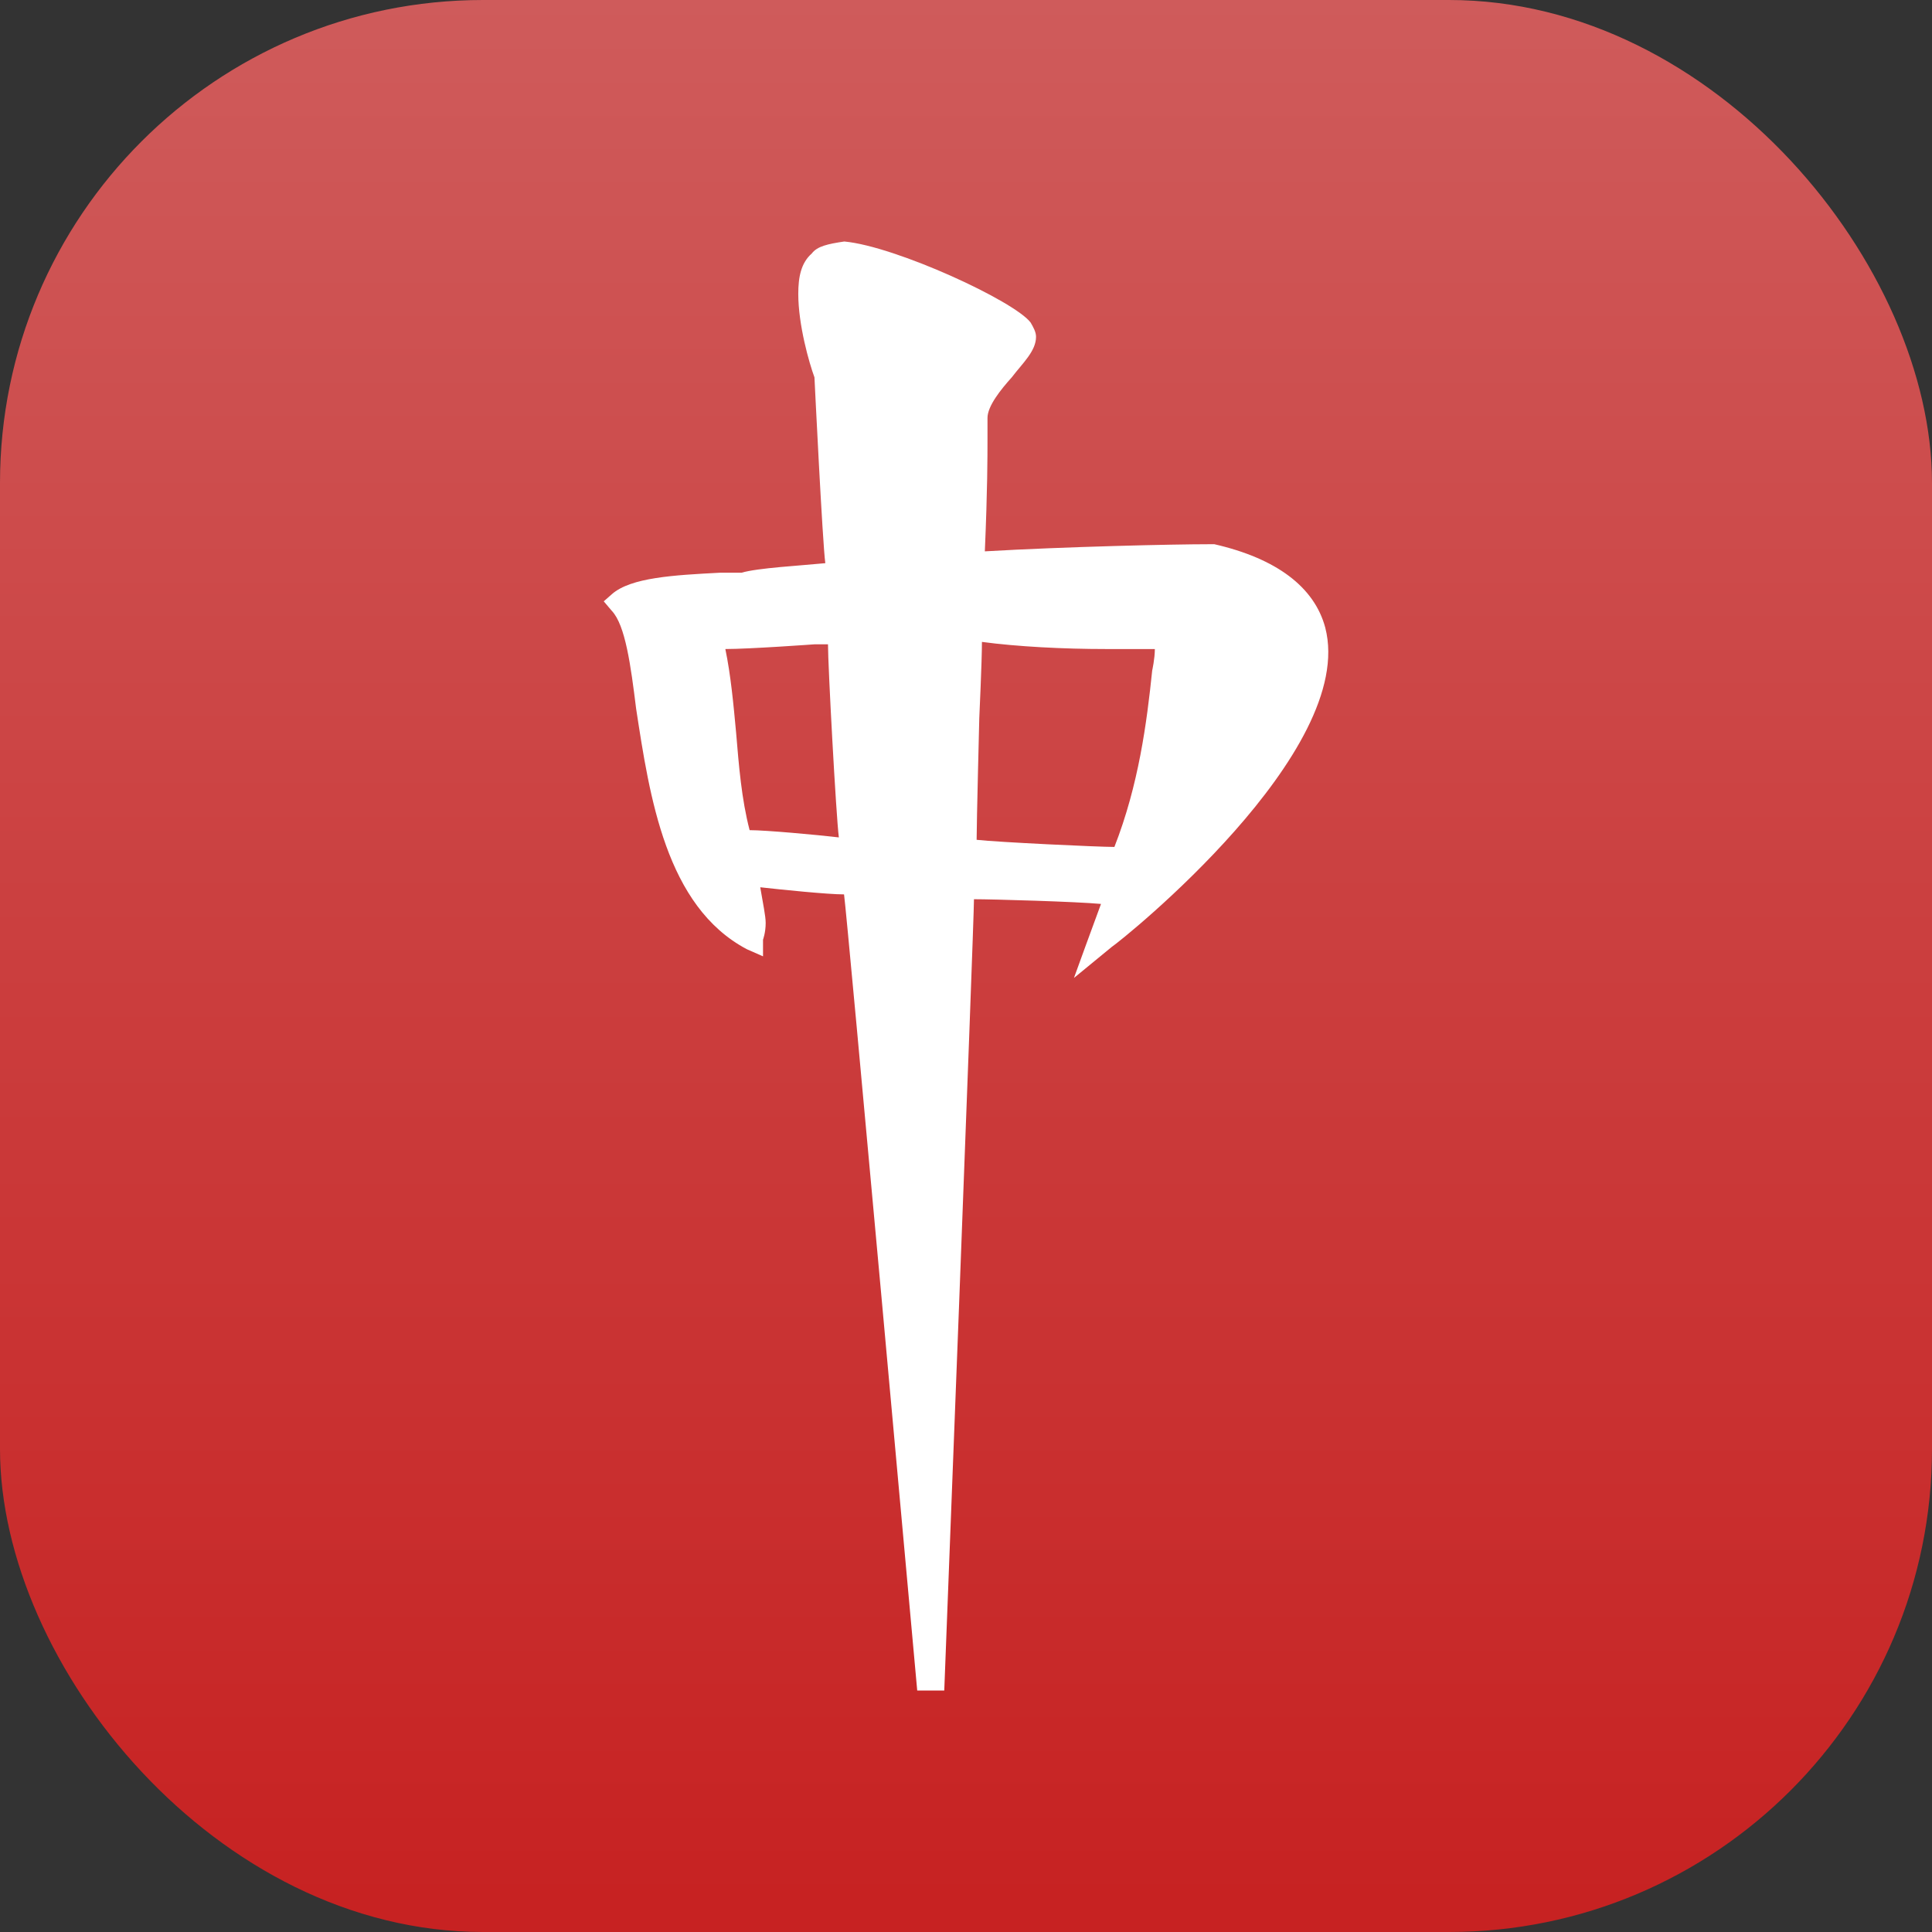 <?xml version="1.0" encoding="UTF-8" standalone="no"?>
<!-- Created with Inkscape (http://www.inkscape.org/) -->

<svg
   width="16"
   height="16"
   viewBox="0 0 16 16"
   version="1.1"
   id="svg1"
   inkscape:version="1.4.2 (ebf0e940d0, 2025-05-08)"
   sodipodi:docname="kmahjongg.svg"
   xmlns:inkscape="http://www.inkscape.org/namespaces/inkscape"
   xmlns:sodipodi="http://sodipodi.sourceforge.net/DTD/sodipodi-0.dtd"
   xmlns:xlink="http://www.w3.org/1999/xlink"
   xmlns="http://www.w3.org/2000/svg"
   xmlns:svg="http://www.w3.org/2000/svg">
  <rect x="0" y="0" width="16" height="16" fill="#333333" stroke="none"/>
  <sodipodi:namedview
     id="namedview1"
     pagecolor="#ffffff"
     bordercolor="#000000"
     borderopacity="0.25"
     inkscape:showpageshadow="2"
     inkscape:pageopacity="0.0"
     inkscape:pagecheckerboard="0"
     inkscape:deskcolor="#d1d1d1"
     inkscape:document-units="px"
     inkscape:zoom="49.75"
     inkscape:cx="7.9899497"
     inkscape:cy="8"
     inkscape:window-width="1920"
     inkscape:window-height="1011"
     inkscape:window-x="0"
     inkscape:window-y="0"
     inkscape:window-maximized="1"
     inkscape:current-layer="svg1" />
  <defs
     id="defs1">
    <linearGradient
       inkscape:collect="always"
       xlink:href="#linearGradient5312"
       id="linearGradient2"
       x1="16"
       y1="15.735"
       x2="16"
       y2="0"
       gradientUnits="userSpaceOnUse" />
    <linearGradient
       inkscape:collect="always"
       id="linearGradient5312">
      <stop
         style="stop-color:#c72222;stop-opacity:1;"
         offset="0"
         id="stop5308" />
      <stop
         style="stop-color:#cf5b5b;stop-opacity:1;"
         offset="1"
         id="stop5310" />
    </linearGradient>
  </defs>
  <rect
     style="fill:url(#linearGradient2)"
     id="rect1"
     width="16"
     height="16"
     x="0"
     y="0"
     ry="4" />
  <path
     d="M 6.723,2.099 C 6.633,2.178 6.611,2.296 6.611,2.434 c 0,0.257 0.09,0.572 0.134,0.691 0,0 0.067,1.382 0.09,1.539 -0.201,0.02 -0.559,0.039 -0.694,0.079 H 5.962 c -0.38,0.02 -0.738,0.039 -0.895,0.178 l -0.067,0.059 0.067,0.079 c 0.112,0.118 0.157,0.454 0.201,0.809 0.112,0.73 0.246,1.638 0.917,1.993 l 0.134,0.059 v -0.138 c 0,0 0.022,-0.059 0.022,-0.138 0,-0.059 -0.022,-0.158 -0.045,-0.296 0.179,0.02 0.559,0.059 0.694,0.059 C 7.014,7.566 7.596,14 7.596,14 h 0.224 c 0,0 0.246,-6.355 0.246,-6.553 0.157,0 0.85,0.02 1.052,0.039 C 9.073,7.605 8.894,8.099 8.894,8.099 L 9.207,7.842 C 9.296,7.783 11.243,6.224 10.975,5.197 10.885,4.862 10.572,4.625 10.057,4.507 h -0.022 -0.022 c -0.291,0 -1.186,0.02 -1.857,0.059 0.022,-0.513 0.022,-0.789 0.022,-0.928 V 3.48 3.461 c 0,-0.099 0.112,-0.237 0.201,-0.336 0.09,-0.118 0.201,-0.217 0.201,-0.336 0,-0.039 -0.022,-0.079 -0.045,-0.118 C 8.401,2.493 7.417,2.039 6.992,2 6.857,2.02 6.768,2.039 6.723,2.099 Z m 0.022,3.237 h 0.112 c 0,0.178 0.067,1.421 0.09,1.599 C 6.768,6.914 6.343,6.875 6.208,6.875 6.141,6.618 6.119,6.342 6.096,6.066 6.074,5.829 6.052,5.592 6.007,5.375 c 0.201,0 0.738,-0.039 0.738,-0.039 z m 1.365,0.612 c 0,0 0.022,-0.474 0.022,-0.632 0.291,0.039 0.671,0.059 1.029,0.059 h 0.403 c 0,0.079 -0.022,0.178 -0.022,0.178 -0.045,0.434 -0.112,0.947 -0.313,1.461 -0.134,0 -0.962,-0.039 -1.141,-0.059 0,-0.138 0.022,-1.007 0.022,-1.007 z"
     style="display:inline;fill:#ffffff;fill-opacity:1;stroke-width:0.545;enable-background:new"
     id="path861" />
</svg>
